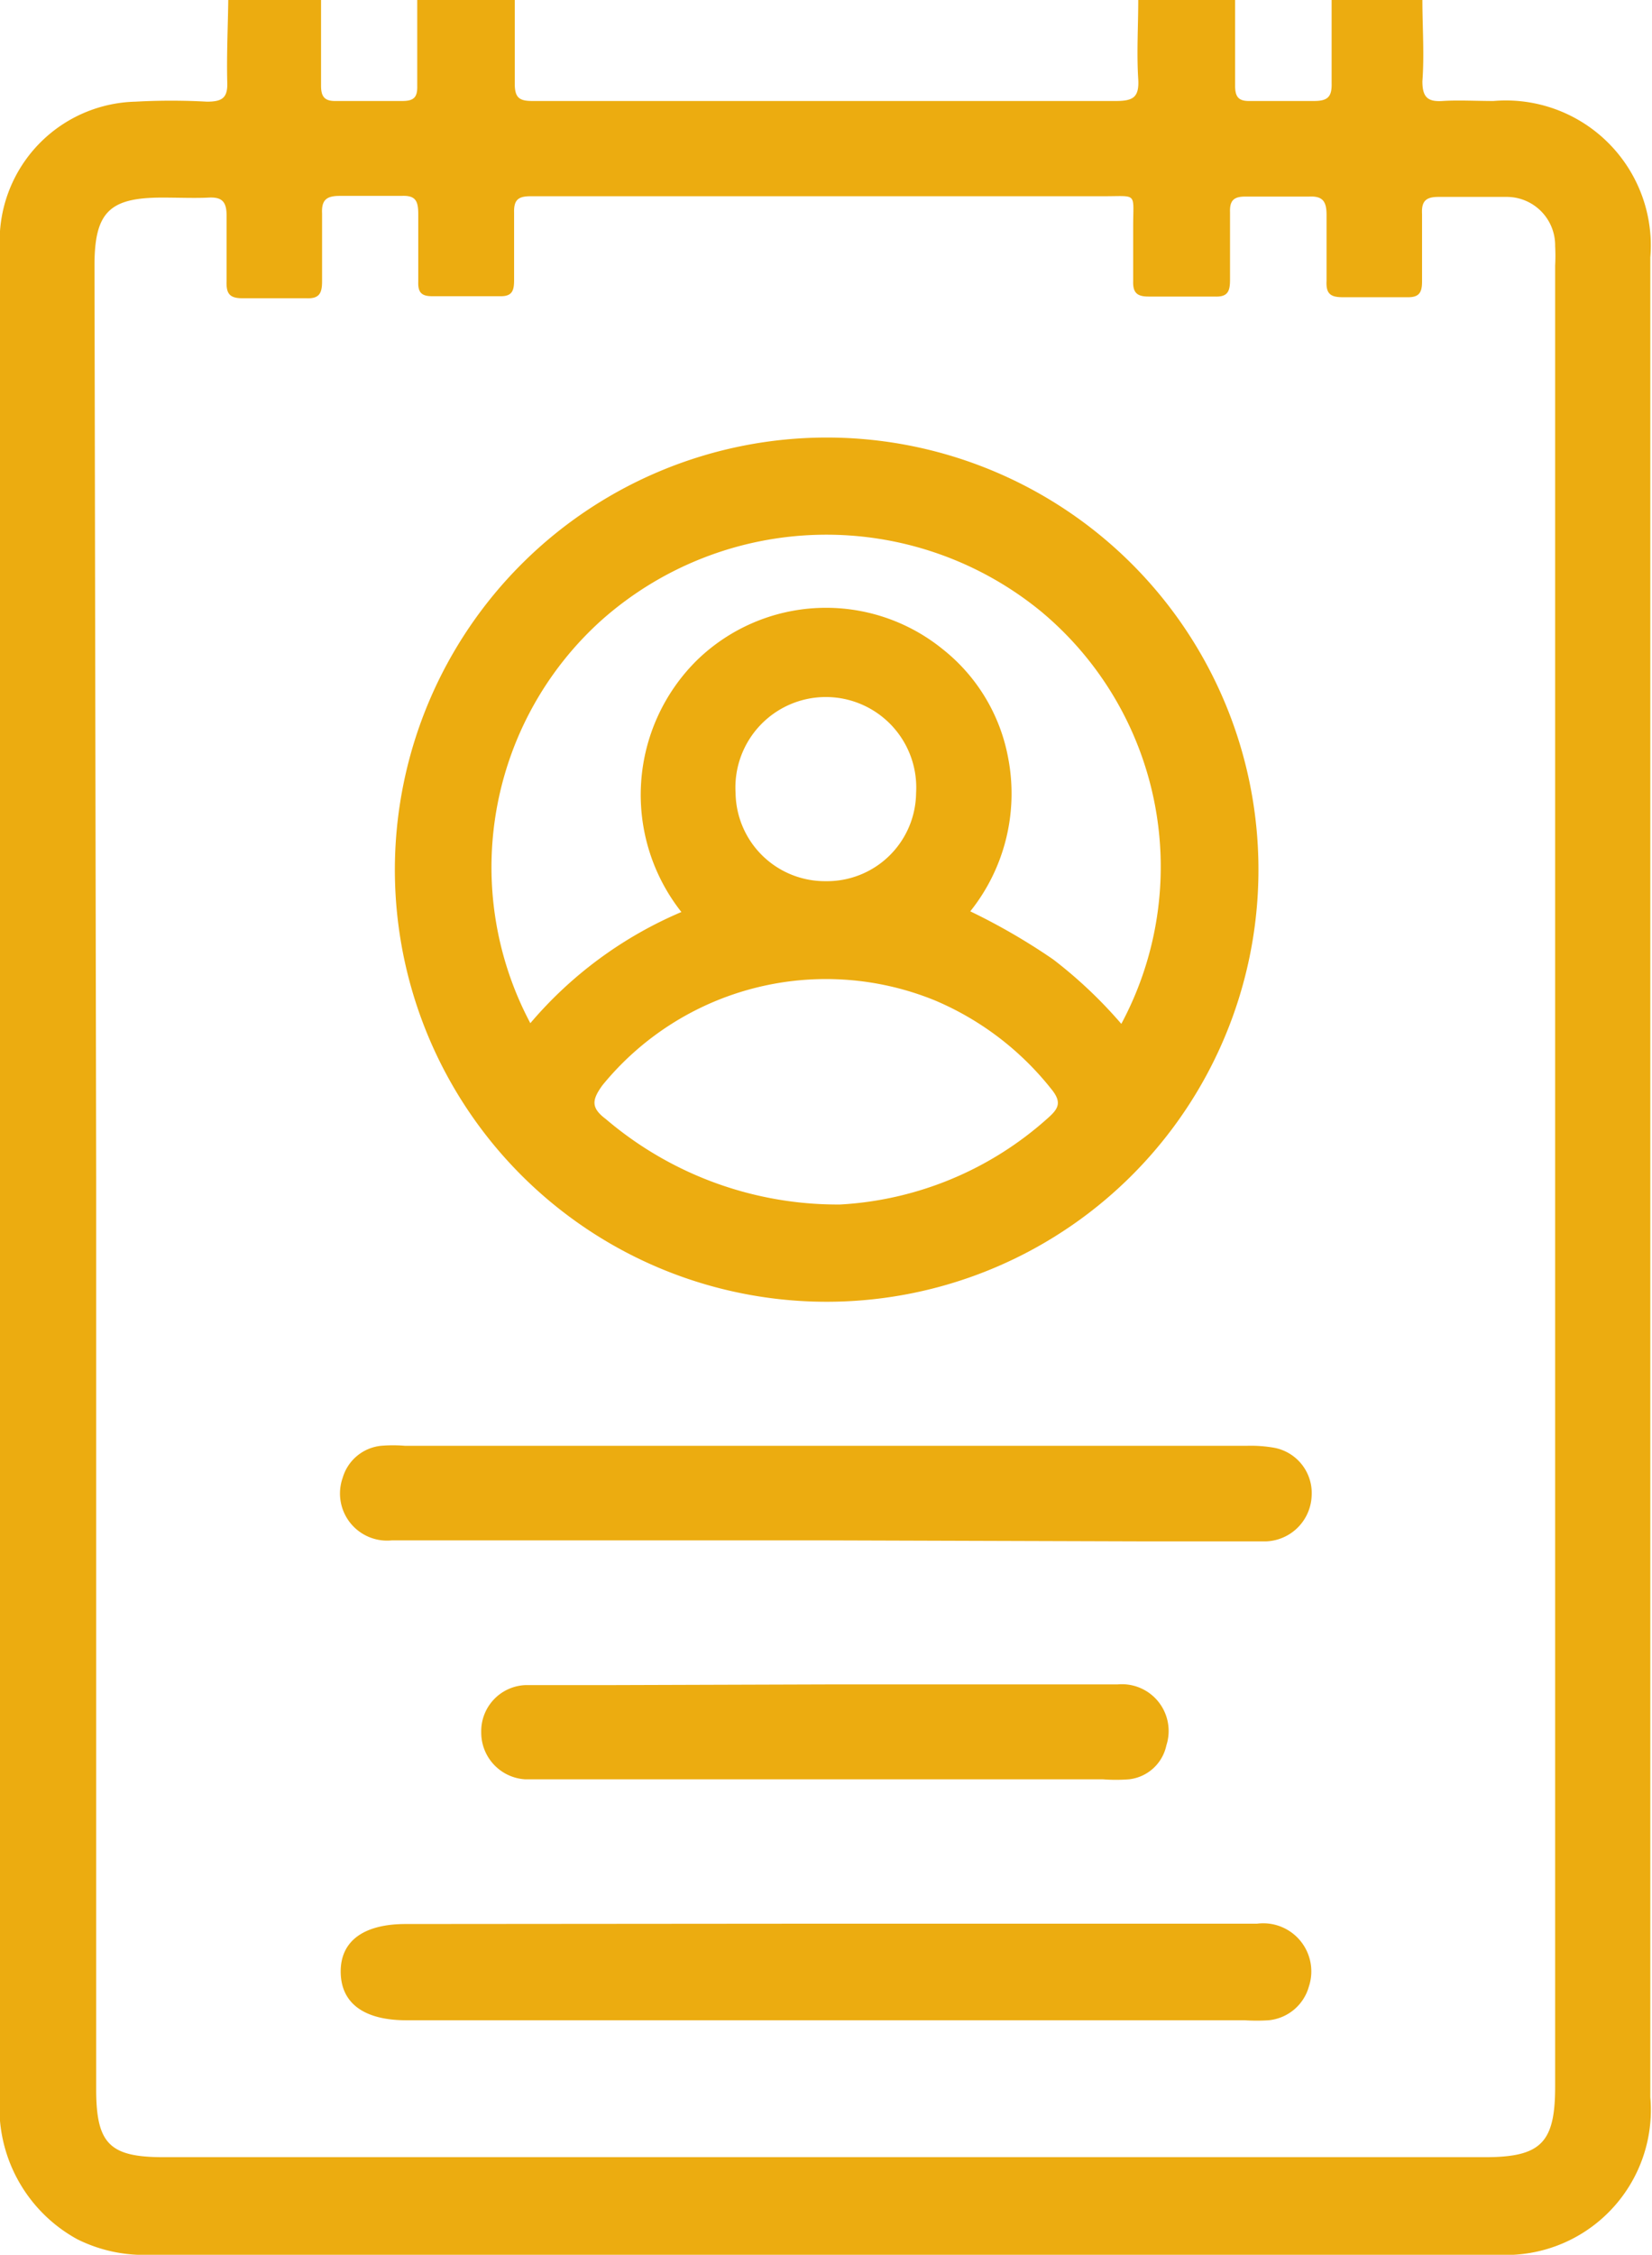 <svg xmlns="http://www.w3.org/2000/svg" viewBox="0 0 48.78 66.53"><defs><style>.cls-1{fill:#ecac10;}</style></defs><title>Asset 12</title><g id="Layer_2" data-name="Layer 2"><g id="Layer_2-2" data-name="Layer 2"><path class="cls-1" d="M6.74,0H9.48c0,.84,0,1.68,0,2.53,0,.33.11.46.45.45q1,0,1.95,0c.34,0,.45-.11.44-.45,0-.84,0-1.69,0-2.53H15.2c0,.82,0,1.65,0,2.47,0,.41.13.51.52.51,1.56,0,3.12,0,4.68,0,4.19,0,8.37,0,12.55,0,.51,0,.69-.11.66-.64-.05-.78,0-1.56,0-2.34h2.86c0,.84,0,1.69,0,2.53,0,.34.11.46.45.45.62,0,1.25,0,1.88,0,.4,0,.53-.12.52-.52,0-.82,0-1.64,0-2.46H42c0,.8.06,1.6,0,2.4,0,.47.16.61.6.58s1,0,1.5,0a4.28,4.28,0,0,1,4.63,4.62c0,2.13,0,4.25,0,6.38v47.9a4.28,4.28,0,0,1-4.48,4.65q-19.92,0-39.83,0a4.4,4.4,0,0,1-2.14-.46A4.42,4.42,0,0,1,0,61.81Q0,34.74,0,7.66a7.87,7.87,0,0,1,0-.84A4.11,4.11,0,0,1,4,3,19.1,19.1,0,0,1,6.11,3c.45,0,.62-.11.6-.58C6.69,1.6,6.73.8,6.74,0ZM2.84,34.71V61.65c0,1.62.41,2,2,2h39c1.66,0,2.08-.42,2.08-2.08V7.84a5.61,5.61,0,0,0,0-.58,1.43,1.43,0,0,0-1.45-1.45c-.65,0-1.3,0-2,0-.37,0-.5.13-.48.5,0,.67,0,1.34,0,2,0,.34-.1.47-.45.46q-.94,0-1.89,0c-.36,0-.5-.1-.48-.48,0-.65,0-1.3,0-1.95,0-.38-.1-.56-.51-.54-.63,0-1.26,0-1.89,0-.33,0-.46.11-.45.45,0,.67,0,1.35,0,2,0,.34-.06.52-.46.5-.65,0-1.3,0-1.95,0-.34,0-.46-.12-.45-.45,0-.55,0-1.09,0-1.63,0-1,.14-.88-.86-.88H18.86c-1.06,0-2.13,0-3.19,0-.36,0-.5.1-.49.48,0,.67,0,1.34,0,2,0,.31-.06.48-.42.47-.68,0-1.35,0-2,0-.31,0-.42-.11-.41-.42,0-.67,0-1.34,0-2,0-.38-.07-.56-.49-.54-.61,0-1.22,0-1.83,0-.39,0-.54.12-.52.52,0,.65,0,1.3,0,2,0,.35-.08.52-.47.5q-.95,0-1.89,0c-.39,0-.47-.16-.46-.5,0-.65,0-1.3,0-1.95,0-.41-.15-.54-.53-.52s-.91,0-1.37,0c-1.55,0-2,.42-2,2Z"/><path class="cls-1" d="M24.46,12.91a12.75,12.75,0,1,1-12.8,12.63A12.76,12.76,0,0,1,24.46,12.91Zm8.65,17.3a9.8,9.8,0,0,0-2.36-12.16,10,10,0,0,0-13,.26,9.8,9.8,0,0,0-2.09,11.88,12,12,0,0,1,4.46-3.28,5.58,5.58,0,0,1,.46-7.43,5.47,5.47,0,0,1,7.25-.33,5.32,5.32,0,0,1,1.94,3.22,5.56,5.56,0,0,1-1.12,4.52,18.42,18.42,0,0,1,2.45,1.42A13.42,13.42,0,0,1,33.11,30.21Zm-8.3,5.33A10,10,0,0,0,30.93,33c.32-.28.44-.47.11-.87a8.71,8.71,0,0,0-3.43-2.61,8.52,8.52,0,0,0-9.82,2.5c-.32.44-.34.67.1,1A10.55,10.55,0,0,0,24.81,35.54ZM24.38,26a2.63,2.63,0,0,0,2.67-2.6,2.67,2.67,0,1,0-5.33,0A2.64,2.64,0,0,0,24.38,26Z"/><path class="cls-1" d="M24.31,45.45H11.57a1.39,1.39,0,0,1-1.45-1.85,1.32,1.32,0,0,1,1.13-.94,4.26,4.26,0,0,1,.71,0H36.81a4,4,0,0,1,.77.05,1.36,1.36,0,0,1,1.15,1.43,1.4,1.4,0,0,1-1.35,1.34c-1.19,0-2.38,0-3.57,0Z"/><path class="cls-1" d="M24.37,56.76H37.12a1.42,1.42,0,0,1,1.53,1.85,1.37,1.37,0,0,1-1.19,1,5.56,5.56,0,0,1-.71,0H12c-1.25,0-1.93-.5-1.94-1.42s.68-1.42,1.92-1.42Z"/><path class="cls-1" d="M24.45,49.7H33a1.38,1.38,0,0,1,1.44,1.8,1.27,1.27,0,0,1-1.1,1,5,5,0,0,1-.78,0H16.15c-.22,0-.44,0-.65,0a1.38,1.38,0,0,1-1.29-1.38,1.36,1.36,0,0,1,1.33-1.4c.87,0,1.74,0,2.6,0Z"/></g></g></svg>